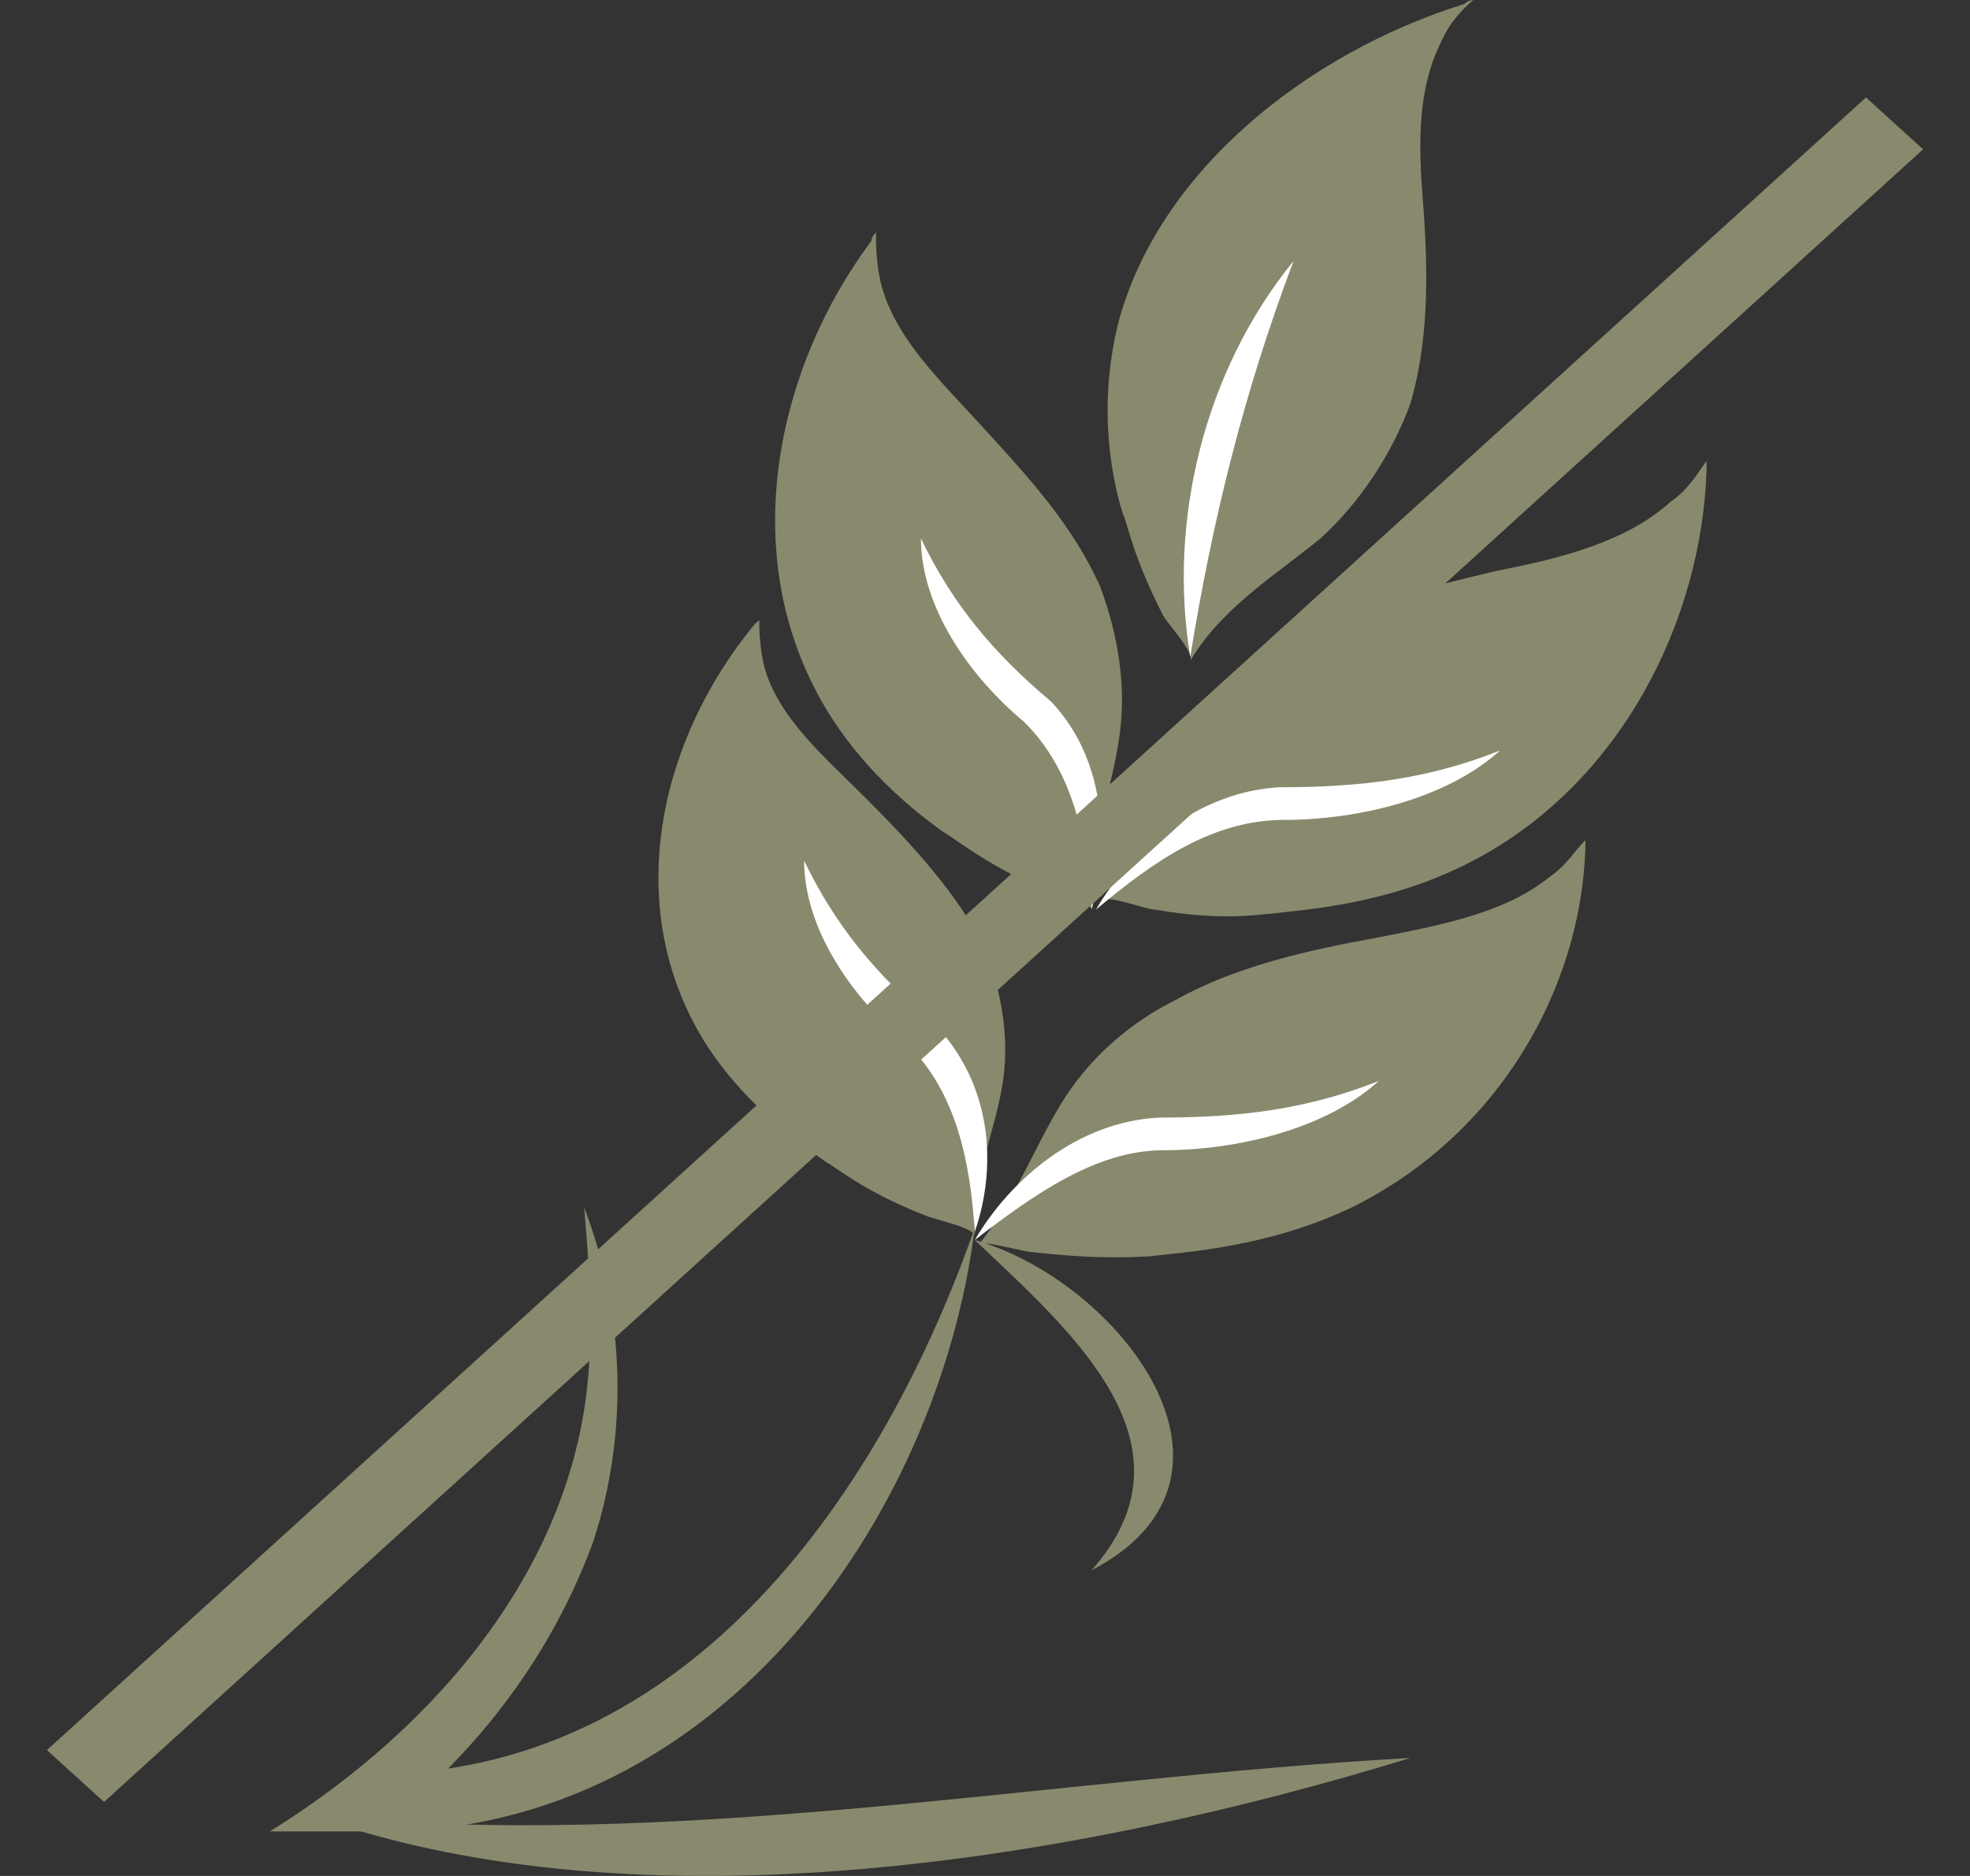 <svg width="21" height="20" viewBox="0 0 21 20" fill="none" xmlns="http://www.w3.org/2000/svg">
<rect x="0" y="0" width="21" height="20" fill="#333333" stroke="none"/>
<path d="M14.076 5.74C14.507 5.349 14.842 4.827 15.034 4.305C15.225 3.653 15.225 2.957 15.177 2.261C15.129 1.652 15.081 1 15.368 0.435C15.464 0.217 15.608 0.087 15.704 0C15.704 0 15.656 -6.64196e-07 15.608 0.043C13.933 0.565 12.353 1.826 11.923 3.435C11.683 4.392 11.875 5.175 11.97 5.479C12.018 5.566 12.066 5.914 12.401 6.566C12.449 6.653 12.736 6.958 12.688 7.045C13.023 6.479 13.598 6.132 14.076 5.74Z" fill="#89896E"/>
<path d="M11.923 7.914C12.018 7.349 11.923 6.784 11.731 6.262C11.444 5.61 10.965 5.088 10.487 4.566C10.056 4.088 9.53 3.609 9.386 3.001C9.338 2.783 9.338 2.609 9.338 2.479C9.338 2.479 9.29 2.522 9.29 2.566C8.285 3.914 7.902 5.784 8.668 7.306C9.099 8.175 9.817 8.697 10.056 8.871C10.152 8.915 10.439 9.176 11.109 9.48C11.205 9.523 11.636 9.61 11.636 9.697C11.588 9.089 11.827 8.523 11.923 7.914Z" fill="#89896E"/>
<path d="M10.678 11.611C10.774 11.089 10.678 10.567 10.487 10.089C10.2 9.523 9.721 9.002 9.243 8.523C8.812 8.088 8.286 7.654 8.142 7.088C8.094 6.871 8.094 6.697 8.094 6.61L8.046 6.653C7.041 7.871 6.658 9.567 7.424 10.959C7.855 11.741 8.573 12.22 8.812 12.394C8.908 12.437 9.195 12.698 9.865 12.959C9.961 13.002 10.391 13.089 10.391 13.176C10.344 12.655 10.583 12.133 10.678 11.611Z" fill="#89896E"/>
<path d="M12.592 8.088C12.88 7.567 13.31 7.175 13.837 6.827C14.459 6.436 15.225 6.262 15.943 6.088C16.613 5.958 17.33 5.784 17.809 5.349C18 5.218 18.096 5.044 18.192 4.914V5.001C18.144 6.61 17.283 8.349 15.703 9.176C14.794 9.654 13.885 9.697 13.55 9.741C13.454 9.741 13.071 9.828 12.305 9.697C12.21 9.697 11.779 9.523 11.731 9.61C12.114 9.219 12.257 8.654 12.592 8.088Z" fill="#89896E"/>
<path d="M11.3 11.785C11.588 11.306 12.018 10.915 12.545 10.654C13.167 10.306 13.933 10.132 14.65 10.002C15.321 9.871 16.038 9.741 16.517 9.35C16.709 9.219 16.804 9.045 16.9 8.958C16.9 8.958 16.9 9.002 16.9 9.045C16.852 10.524 15.991 12.089 14.411 12.872C13.502 13.307 12.593 13.35 12.258 13.394C12.162 13.394 11.779 13.437 11.013 13.35C10.918 13.35 10.487 13.22 10.439 13.263C10.822 12.785 11.013 12.263 11.3 11.785Z" fill="#89896E"/>
<path d="M10.391 13.22C11.923 13.655 13.55 15.742 11.635 16.742C12.832 15.394 11.396 14.177 10.391 13.22Z" fill="#89896E"/>
<path d="M10.391 13.089C10.008 16.177 7.615 19.656 3.834 19.525H2.877C4.696 18.395 6.131 16.655 6.275 14.611C6.323 14.046 6.275 13.437 6.227 12.872C6.658 14.003 6.706 15.264 6.323 16.438C5.892 17.612 5.126 18.656 4.073 19.482L3.882 18.916C7.376 18.96 9.434 15.829 10.391 13.089Z" fill="#89896E"/>
<path d="M3.309 19.351C7.233 19.743 11.11 18.96 15.034 18.742C11.492 19.83 6.85 20.612 3.309 19.351Z" fill="#89896E"/>
<path d="M12.688 7.001C12.449 5.566 12.832 3.957 13.789 2.783C13.263 4.175 12.928 5.523 12.688 7.001Z" fill="white"/>
<path d="M10.391 13.133C10.343 12.394 10.2 11.654 9.673 11.132C9.099 10.654 8.572 9.915 8.572 9.176C8.907 9.871 9.338 10.393 9.96 10.915C10.582 11.567 10.63 12.437 10.391 13.133Z" fill="white"/>
<path d="M11.636 9.697C11.588 8.958 11.444 8.219 10.918 7.697C10.343 7.219 9.817 6.479 9.817 5.74C10.152 6.436 10.583 6.958 11.205 7.48C11.779 8.088 11.827 8.958 11.636 9.697Z" fill="white"/>
<path d="M10.391 13.22C10.774 12.568 11.492 11.959 12.353 11.915C13.215 11.915 13.933 11.828 14.698 11.524C14.124 12.046 13.167 12.263 12.401 12.263C11.683 12.263 11.013 12.741 10.391 13.22Z" fill="white"/>
<path d="M11.683 9.697C12.066 9.045 12.784 8.436 13.645 8.393C14.507 8.393 15.225 8.306 15.99 8.001C15.416 8.523 14.459 8.741 13.693 8.741C12.927 8.741 12.305 9.176 11.683 9.697Z" fill="white"/>
<path d="M19.891 1.039L0.5 18.658L1.109 19.211L20.5 1.592L19.891 1.039Z" fill="#89896E"/>
</svg>
